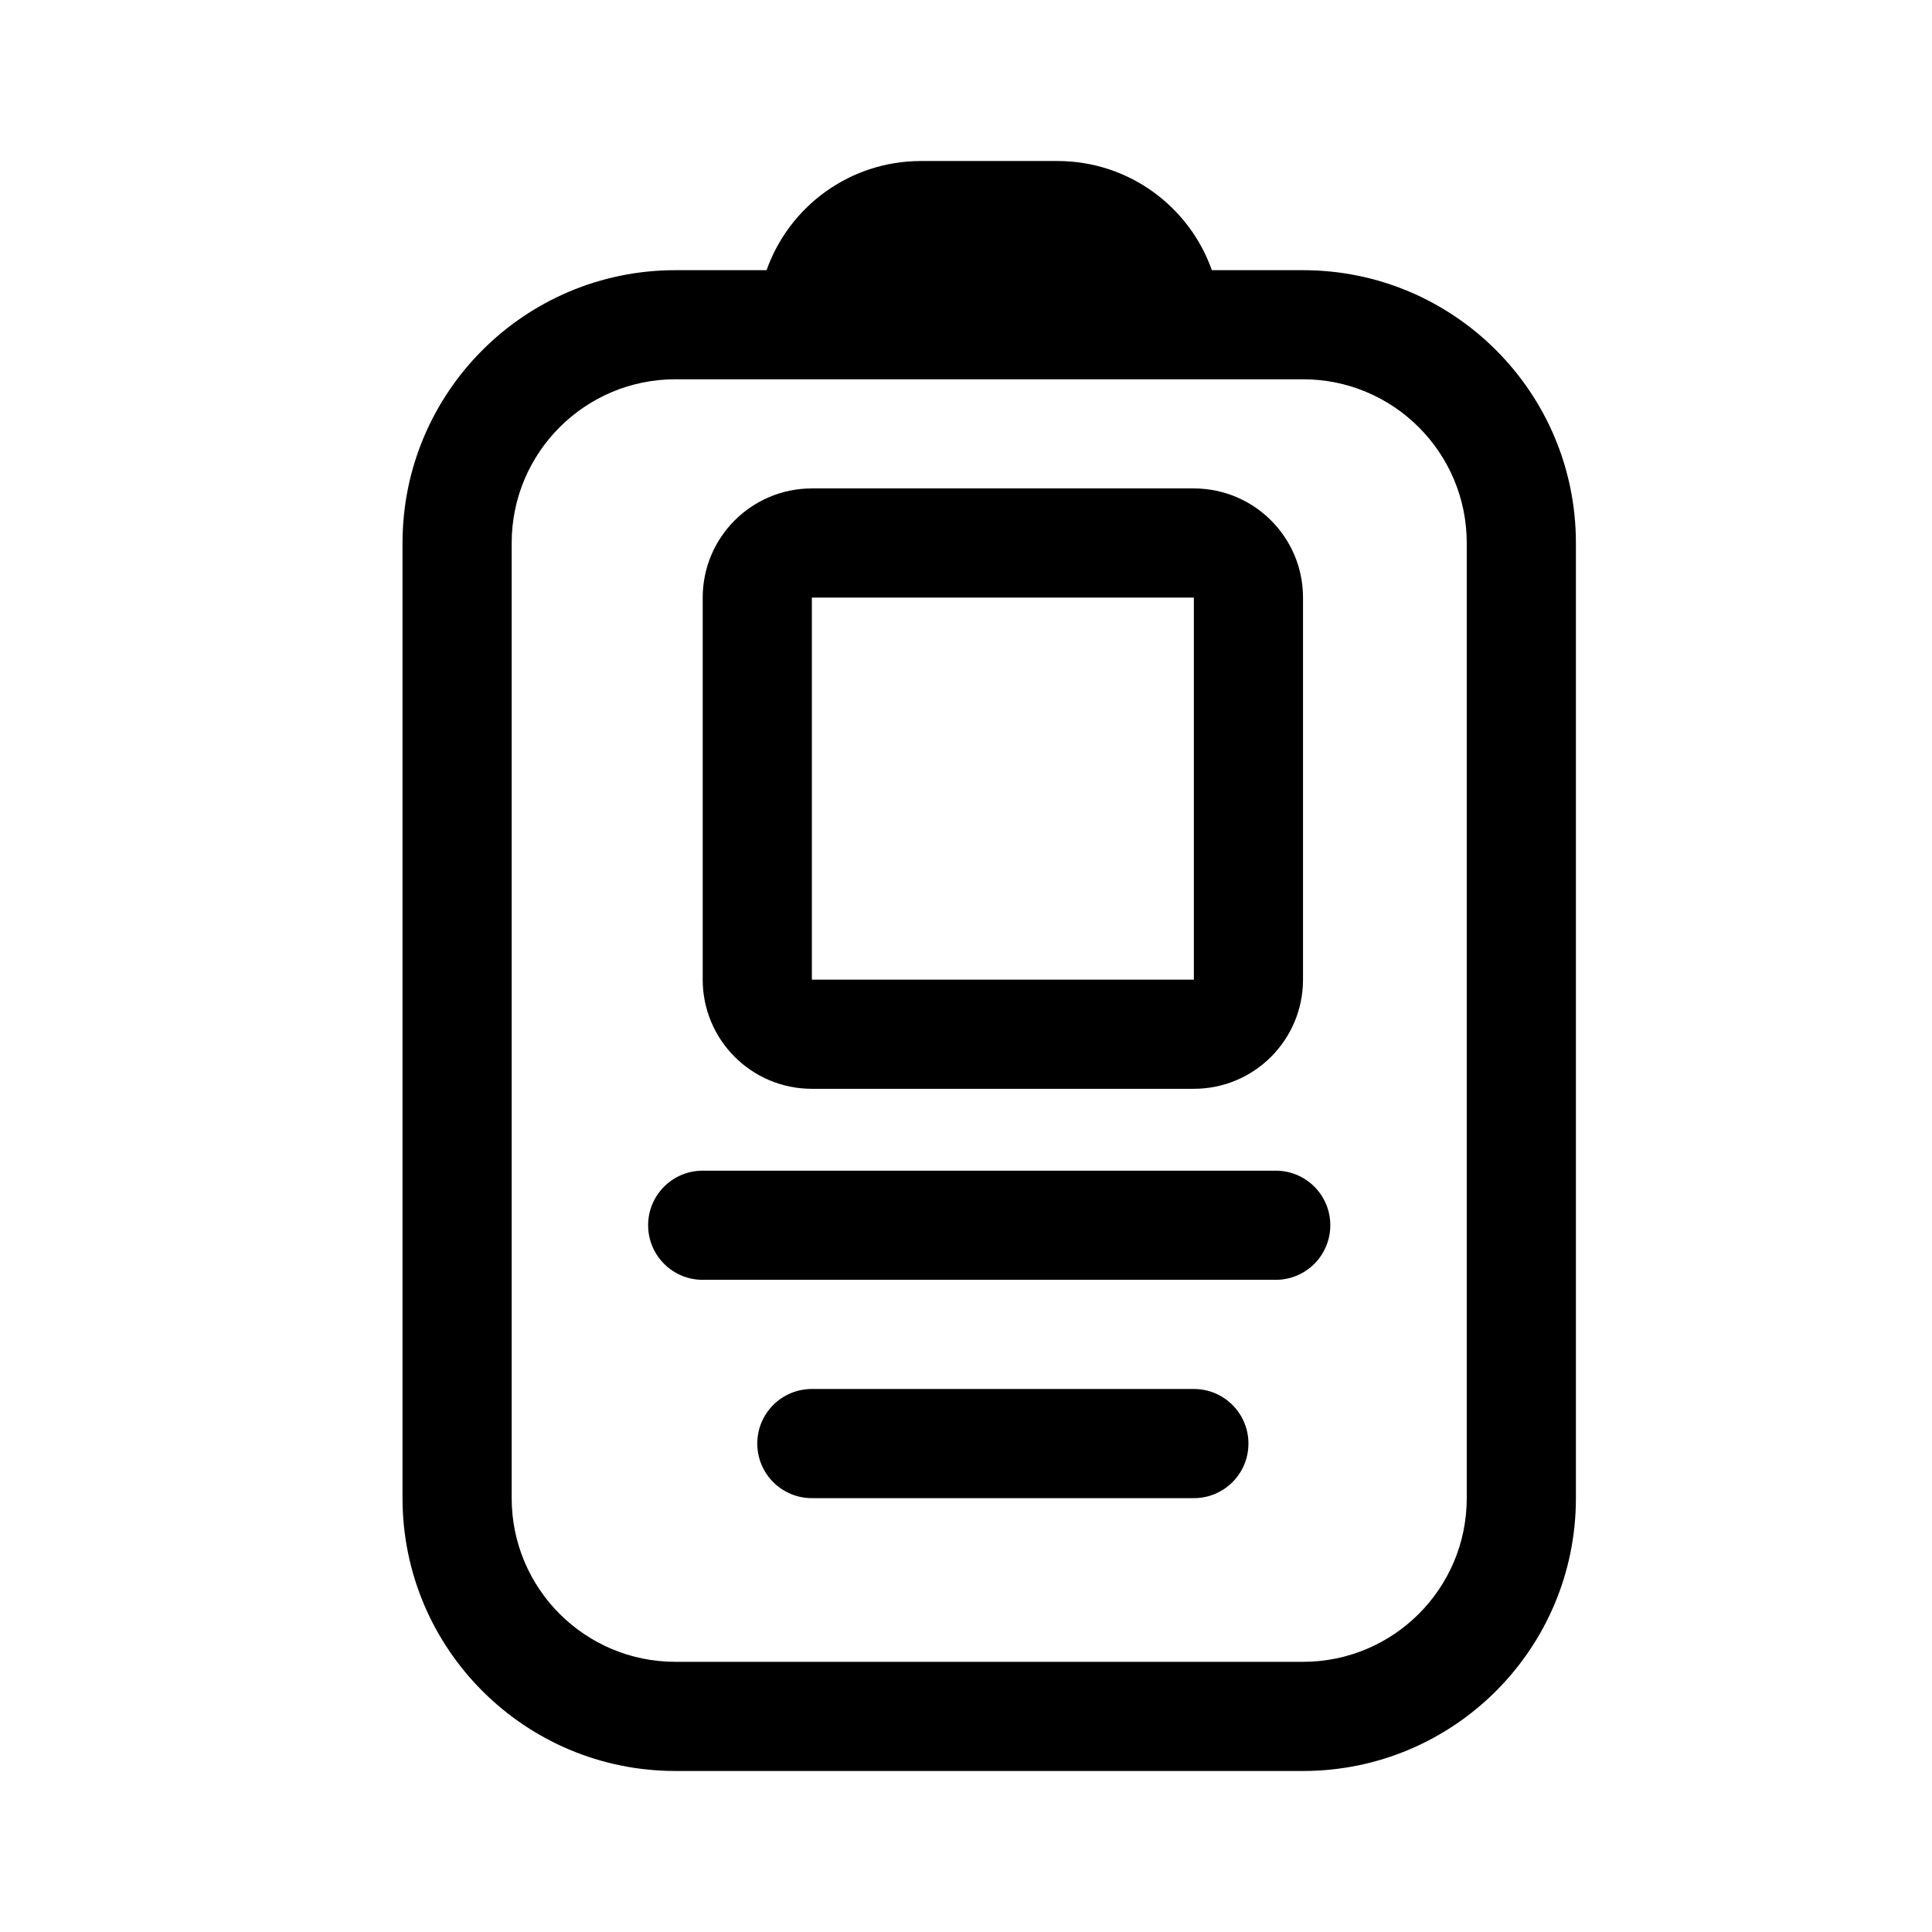 <svg width="32" height="32" viewBox="0 0 32 32" fill="none" xmlns="http://www.w3.org/2000/svg">
<path fill-rule="evenodd" clip-rule="evenodd" d="M12.697 4.475C13.069 3.421 14.074 2.667 15.255 2.667H17.515C18.695 2.667 19.7 3.421 20.072 4.475H21.582C24.078 4.475 26.102 6.498 26.102 8.994V24.814C26.102 27.31 24.078 29.333 21.582 29.333H11.187C8.691 29.333 6.667 27.31 6.667 24.814V8.994C6.667 6.498 8.691 4.475 11.187 4.475H12.697ZM21.582 6.282C23.08 6.282 24.294 7.497 24.294 8.994V24.814C24.294 26.311 23.08 27.525 21.582 27.525H11.187C9.689 27.525 8.475 26.311 8.475 24.814V8.994C8.475 7.497 9.689 6.282 11.187 6.282H21.582Z" fill="black"/>
<path fill-rule="evenodd" clip-rule="evenodd" d="M11.639 9.898C11.639 8.9 12.448 8.09 13.447 8.09H19.774C20.773 8.09 21.582 8.9 21.582 9.898V16.226C21.582 17.224 20.773 18.034 19.774 18.034H13.447C12.448 18.034 11.639 17.224 11.639 16.226V9.898ZM19.774 9.898H13.447V16.226H19.774V9.898ZM10.735 20.294C10.735 19.794 11.139 19.39 11.639 19.39H21.13C21.63 19.39 22.034 19.794 22.034 20.294C22.034 20.793 21.63 21.198 21.13 21.198H11.639C11.139 21.198 10.735 20.793 10.735 20.294ZM12.543 23.91C12.543 23.41 12.947 23.006 13.447 23.006H19.774C20.274 23.006 20.678 23.41 20.678 23.91C20.678 24.409 20.274 24.814 19.774 24.814H13.447C12.947 24.814 12.543 24.409 12.543 23.91Z" fill="black"/>
</svg>
